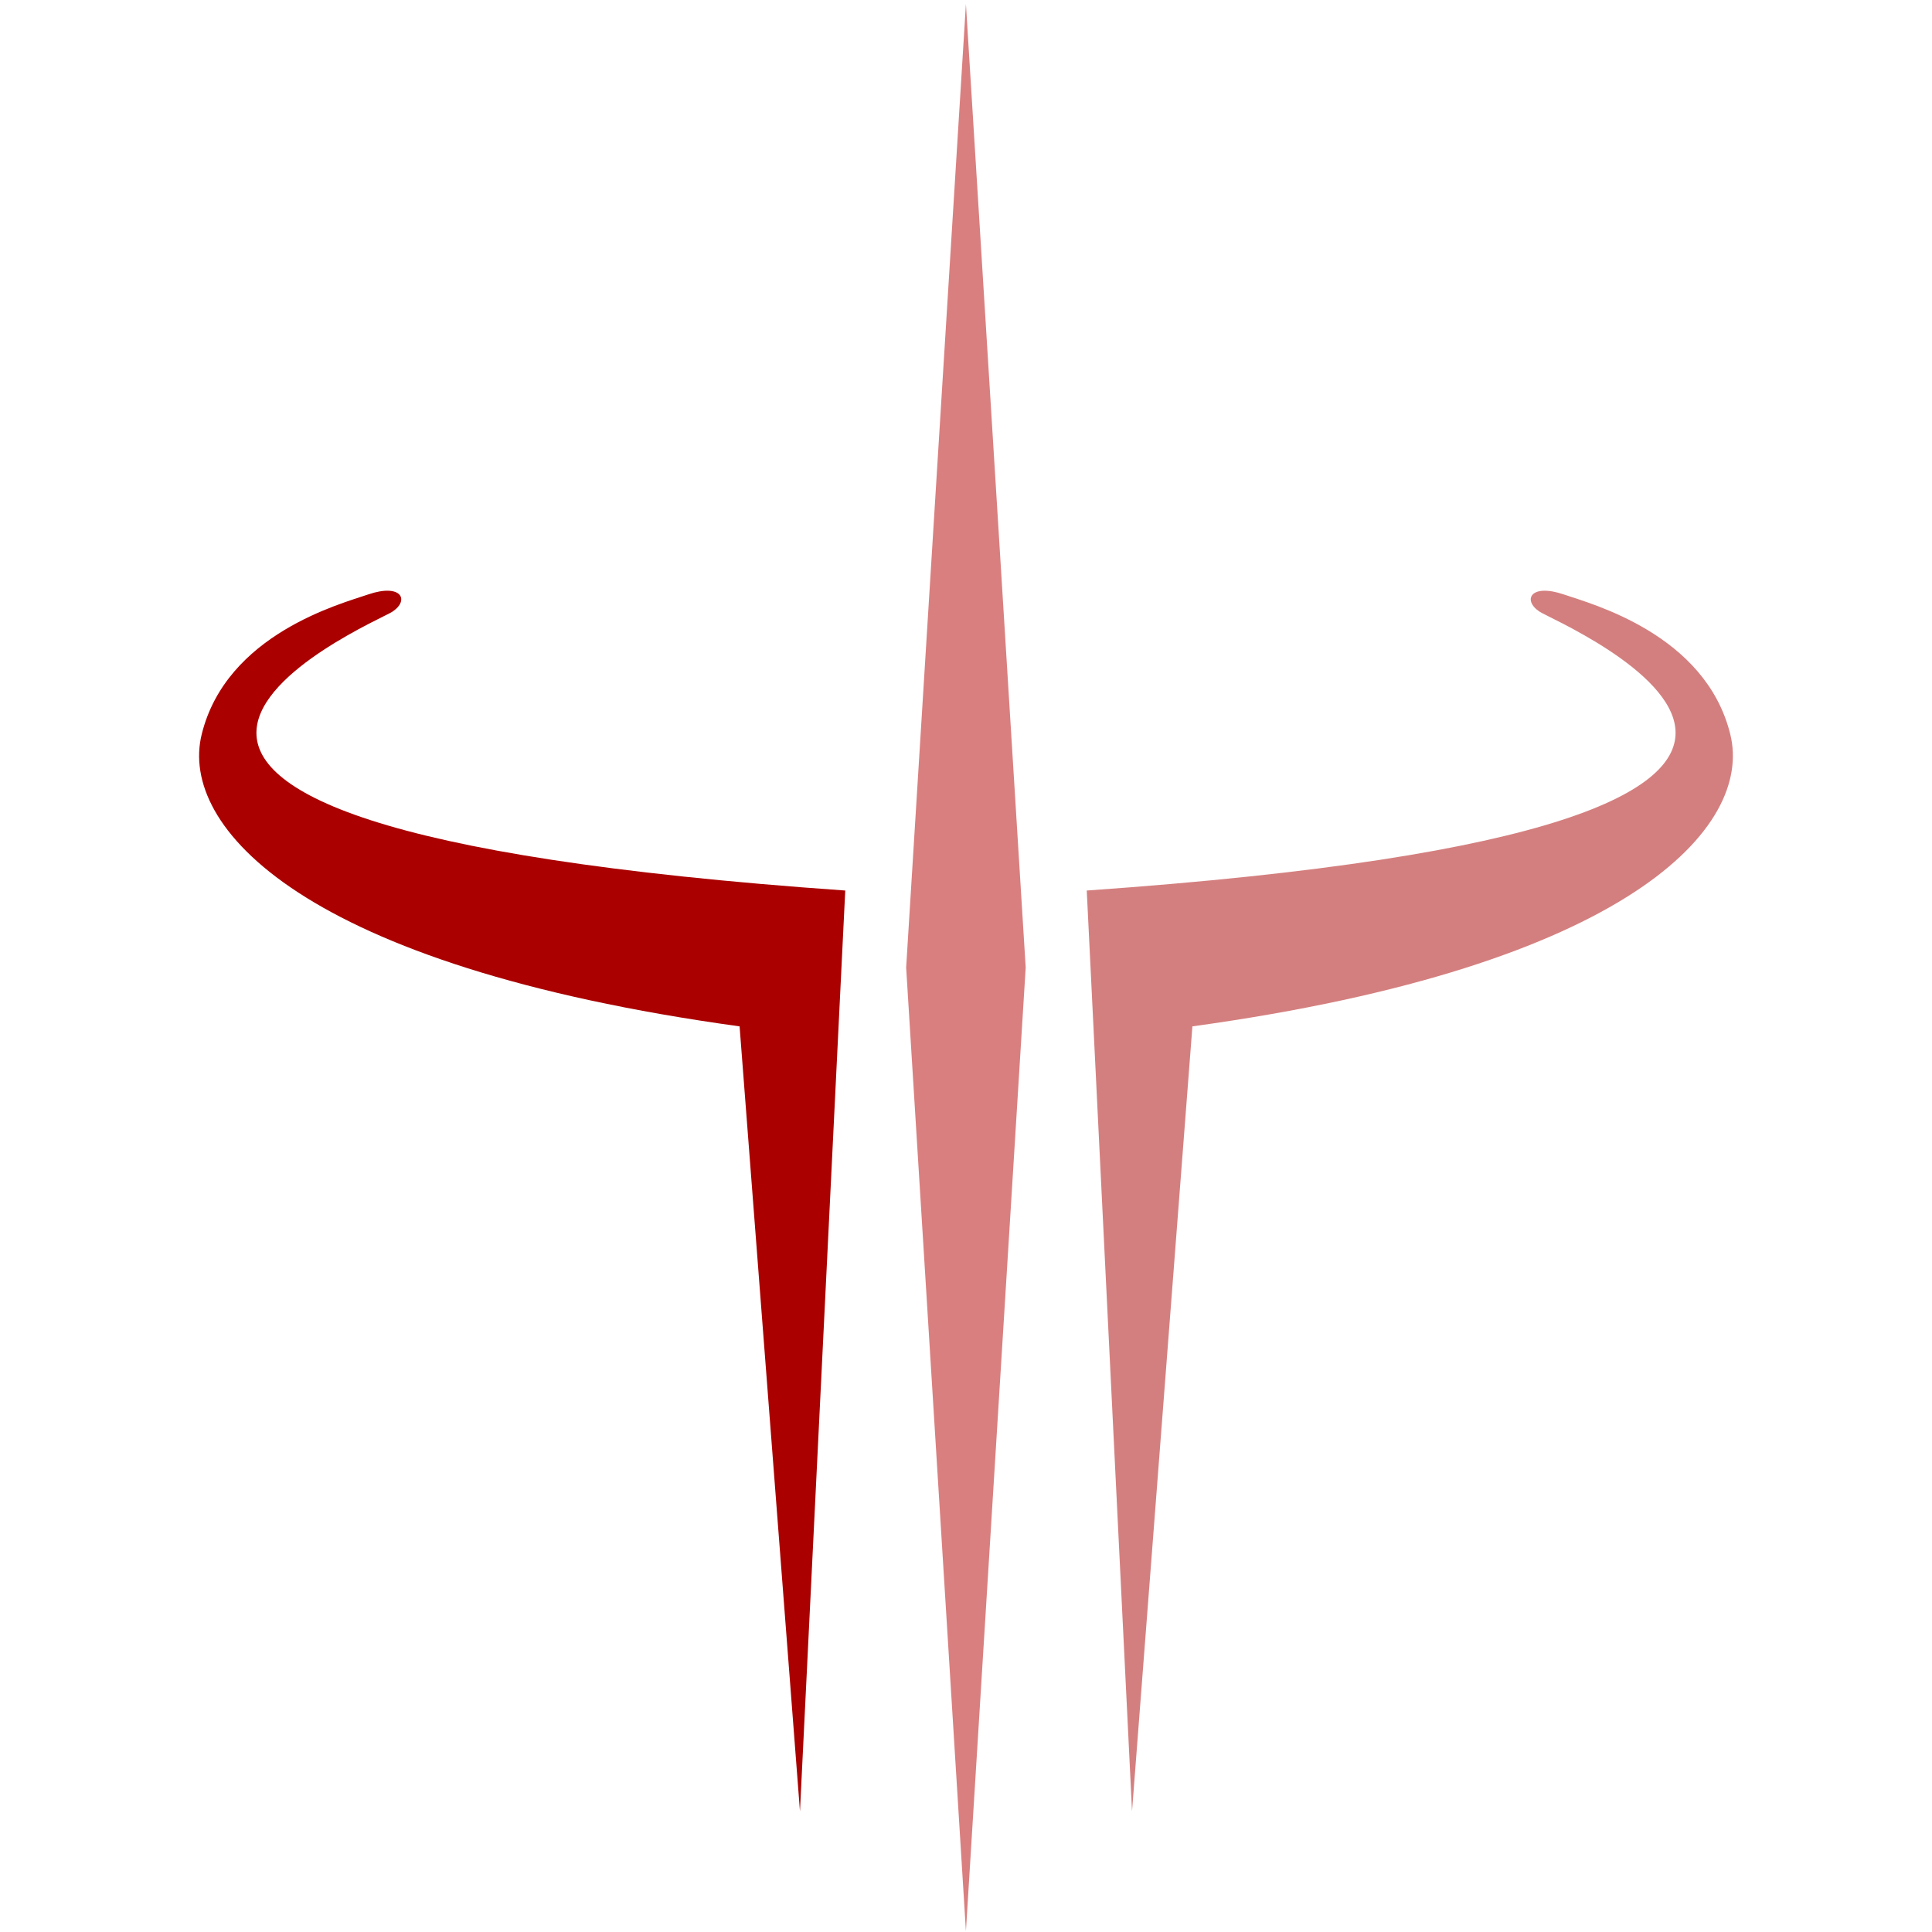 
<svg width="512" height="512" version="1.0" xmlns="http://www.w3.org/2000/svg" xmlns:xlink="http://www.w3.org/1999/xlink">
 <path transform="matrix(.033 0 0 .532 247.4 245.77)" d="m260 500-480-480 480-480 480 480z" fill="#b40000" opacity=".5"/>
 <path d="m212 480 12-244c-252.47-17.673-123.57-71.315-120-73.904 4.598-3.048 2.386-7.577-6.455-4.552-7.142 2.456-37.545 10.456-44.095 37.075-6.018 24.459 26.549 61.381 142.55 77.381z" fill="#aa0000"/>
 <path d="m300 480-12-244c252.47-17.673 123.57-71.315 120-73.904-4.598-3.048-2.386-7.577 6.455-4.552 7.142 2.456 37.545 10.456 44.094 37.075 6.018 24.459-26.549 61.381-142.55 77.381z" fill="#aa0000" opacity=".5"/>
</svg>
